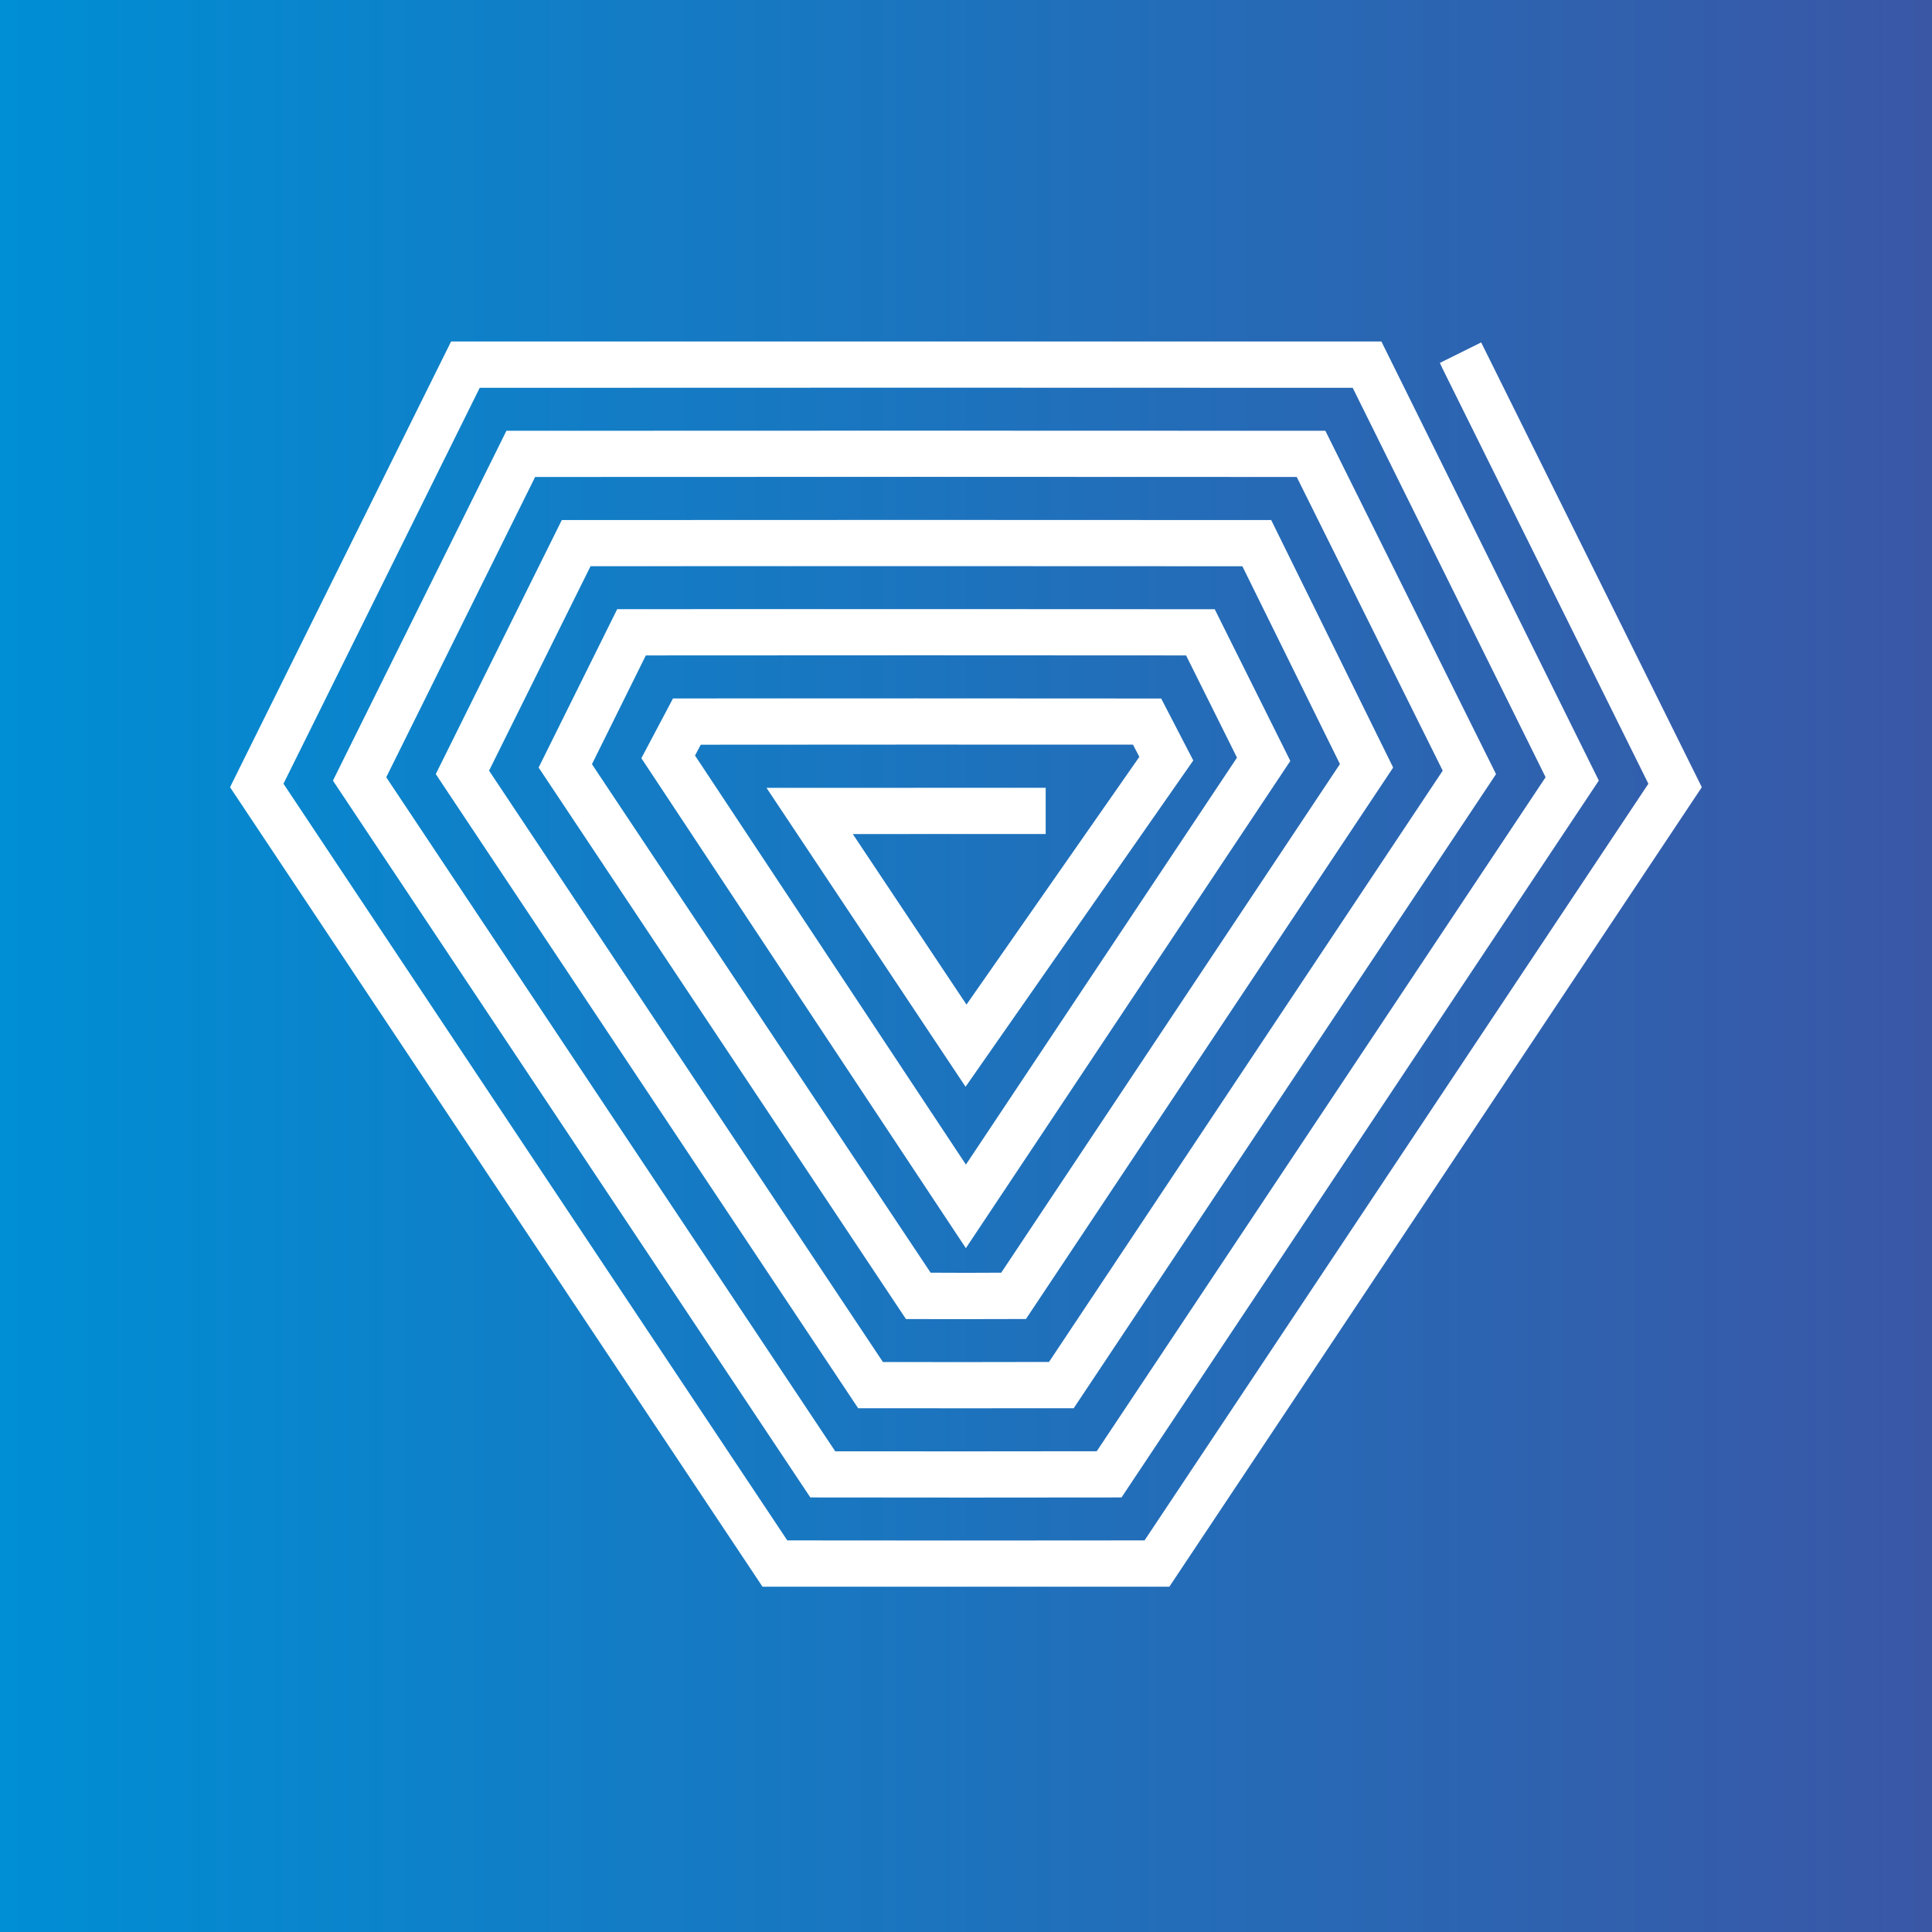 <?xml version="1.0" encoding="UTF-8" standalone="no"?>
<svg
   version="1.1"
   width="1024"
   height="1024"
   style="clip-rule:evenodd;fill-rule:evenodd;image-rendering:optimizeQuality;shape-rendering:geometricPrecision;text-rendering:geometricPrecision"
   id="svg6"
   xmlns:xlink="http://www.w3.org/1999/xlink"
   xmlns="http://www.w3.org/2000/svg"
   xmlns:svg="http://www.w3.org/2000/svg">
  <rect width="100%" height="100%" fill="#333333" stroke="none"/>
  <defs
     id="defs9">
    <linearGradient
       id="linearGradient896">
      <stop
         style="stop-color:#008ed4;stop-opacity:1;"
         offset="0"
         id="stop892" />
      <stop
         style="stop-color:#3a57a6;stop-opacity:1;"
         offset="1"
         id="stop894" />
    </linearGradient>
    <linearGradient
       xlink:href="#linearGradient896"
       id="linearGradient898"
       x1="0"
       y1="512"
       x2="1024"
       y2="512"
       gradientUnits="userSpaceOnUse" />
  </defs>
  <rect
     style="opacity:1;fill:url(#linearGradient898);fill-opacity:1"
     width="1024"
     height="1024"
     x="0"
     y="0"
     id="rect2" />
  <g
     id="g4"
     transform="matrix(0.066,0,0,0.066,122.033,181.033)">
    <path
       style="opacity:1"
       fill="#ffffff"
       d="m 1773.5,-0.5 c 2490.33,0 4980.67,0 7471,0 581.99,1175.32 1164,2350.65 1746,3526 -1277.24,1919.25 -2554.91,3838.25 -3833,5757 -833,1.33 -1666,1.33 -2499,0 C 3381.33,7364.83 2104.17,5447.17 827,3529.5 c -1.301,-1.86 -1.635,-3.86 -1,-6 13.272,-26.21 26.272,-52.54 39,-79 451,-909.33 902,-1818.67 1353,-2728 2192.1,-1.333 4384.26,-1.333 6576.5,0 456.5,918.33 913,1836.67 1369.5,2755 0.7,1.33 0.7,2.67 0,4 C 9033.83,5172.33 7903.67,6869.17 6773.5,8566 c -577,0.67 -1154,0.67 -1731,0 C 3937.33,6906.83 2832.17,5247.67 1727,3588.5 c -24.75,-37.84 -49.75,-75.51 -75,-113 -0.67,-1.67 -0.67,-3.33 0,-5 336.83,-679 673.67,-1358 1010.5,-2037 1899,-1.33 3798,-1.33 5697,0 322.83,655 645.67,1310 968.5,1965 3.06,7.12 6.39,14.12 10,21 0.67,1 0.67,2 0,3 -982.91,1475.49 -1965.58,2951.16 -2948,4427 -321.1,1.17 -642.26,1.33 -963.5,0.5 -983.33,-1476.33 -1966.67,-2952.67 -2950,-4429 210.6,-423.88 420.94,-847.88 631,-1272 1599.57,-0.83 3199.07,-0.67 4798.5,0.5 202,405.33 404,810.67 606,1216 0.67,1.33 0.67,2.67 0,4 C 7644.33,4673.51 6776.16,5977.18 5907.5,7280.5 5038.23,5969.4 4169.56,4657.9 3301.5,3346 c 84.4,-160.14 169.07,-320.14 254,-480 1306.9,-0.83 2613.74,-0.67 3920.5,0.5 85.83,165.67 171.67,331.33 257.5,497 -0.5,1 -1,2 -1.5,3 -609,872.67 -1218,1745.33 -1827,2618 C 5372.17,5184.33 4839.33,4384.17 4306.5,3584 c 747.33,-0.5 1494.67,-0.67 2242,-0.5 0,123.67 0,247.33 0,371 -516.33,-0.17 -1032.67,0 -1549,0.5 304.47,456.45 608.8,912.95 913,1369.5 462.15,-662.3 924.32,-1324.63 1386.5,-1987 0.37,-0.92 0.87,-1.75 1.5,-2.5 -17.26,-32.51 -34.26,-65.18 -51,-98 -1157,-0.83 -2314,-0.67 -3471,0.5 -15.08,29.16 -30.41,58.16 -46,87 725.17,1095 1450.33,2190 2175.5,3285 725.58,-1088.83 1450.91,-2177.83 2176,-3267 0.67,-1 0.67,-2 0,-3 -135.73,-273.12 -271.73,-546.12 -408,-819 -1446.1,-1.33 -2892.26,-1.33 -4338.5,0 -143.83,290.33 -287.67,580.67 -431.5,871 -0.67,1.33 -0.67,2.67 0,4 19.39,28.4 38.39,57.06 57,86 887.36,1331.86 1774.53,2663.86 2661.5,3996 189,1.33 378,1.33 567,0 C 7097.97,6115.86 8004.64,4754.36 8911.5,3393 8650.21,2863.58 8389.04,2334.08 8128,1804.5 c -1744.76,-1.17 -3489.6,-1.33 -5234.5,-0.5 -271.4,547.46 -543.06,1094.79 -815,1642 1054.33,1583 2108.67,3166 3163,4749 444.57,0.83 889.07,0.67 1333.5,-0.5 1053.67,-1582.33 2107.33,-3164.67 3161,-4747 0.67,-1 0.67,-2 0,-3 -14.61,-28.88 -28.94,-57.88 -43,-87 -376.44,-756.54 -752.6,-1513.21 -1128.5,-2270 -2038.67,-1.33 -4077.33,-1.33 -6116,0 -398.17,803 -796.33,1606 -1194.5,2409 -0.67,1.33 -0.67,2.67 0,4 7.92,11.5 15.58,23.16 23,35 1193.71,1792.25 2387.54,3584.42 3581.5,5376.5 700,0.83 1400,0.67 2100,-0.5 1201.17,-1803.67 2402.33,-3607.33 3603.5,-5411 0.7,-1.33 0.7,-2.67 0,-4 -15.3,-30.21 -30.3,-60.54 -45,-91 -501,-1011.33 -1002,-2022.67 -1503,-3034 -2336.76,-1.333 -4673.6,-1.333 -7010.5,0 -525.2,1059.9 -1050.531,2119.73 -1576,3179.5 1348.06,2025.9 2696.73,4051.4 4046,6076.5 956.33,1.33 1912.67,1.33 2869,0 C 8691.3,7602.07 10040,5576.57 11388.5,3551 10838.1,2439.98 10287.2,1329.15 9736,218.5 c -7.67,-15.659 -15,-31.326 -22,-47 109.63,-54.9 219.47,-109.4 329.5,-163.5 1.1,-0.749 2.1,-0.583 3,0.5 590,1189.43 1180,2378.76 1770,3568 0,1.33 0,2.67 0,4 -1425.4,2139.37 -2850.36,4279.04 -4275,6419 -1089,0 -2178,0 -3267,0 -1424.64,-2139.96 -2849.64,-4279.63 -4275,-6419 0,-1.33 0,-2.67 0,-4 591.572,-1192.14 1182.91,-2384.48 1774,-3577 z"
       id="path2" />
  </g>
</svg>
